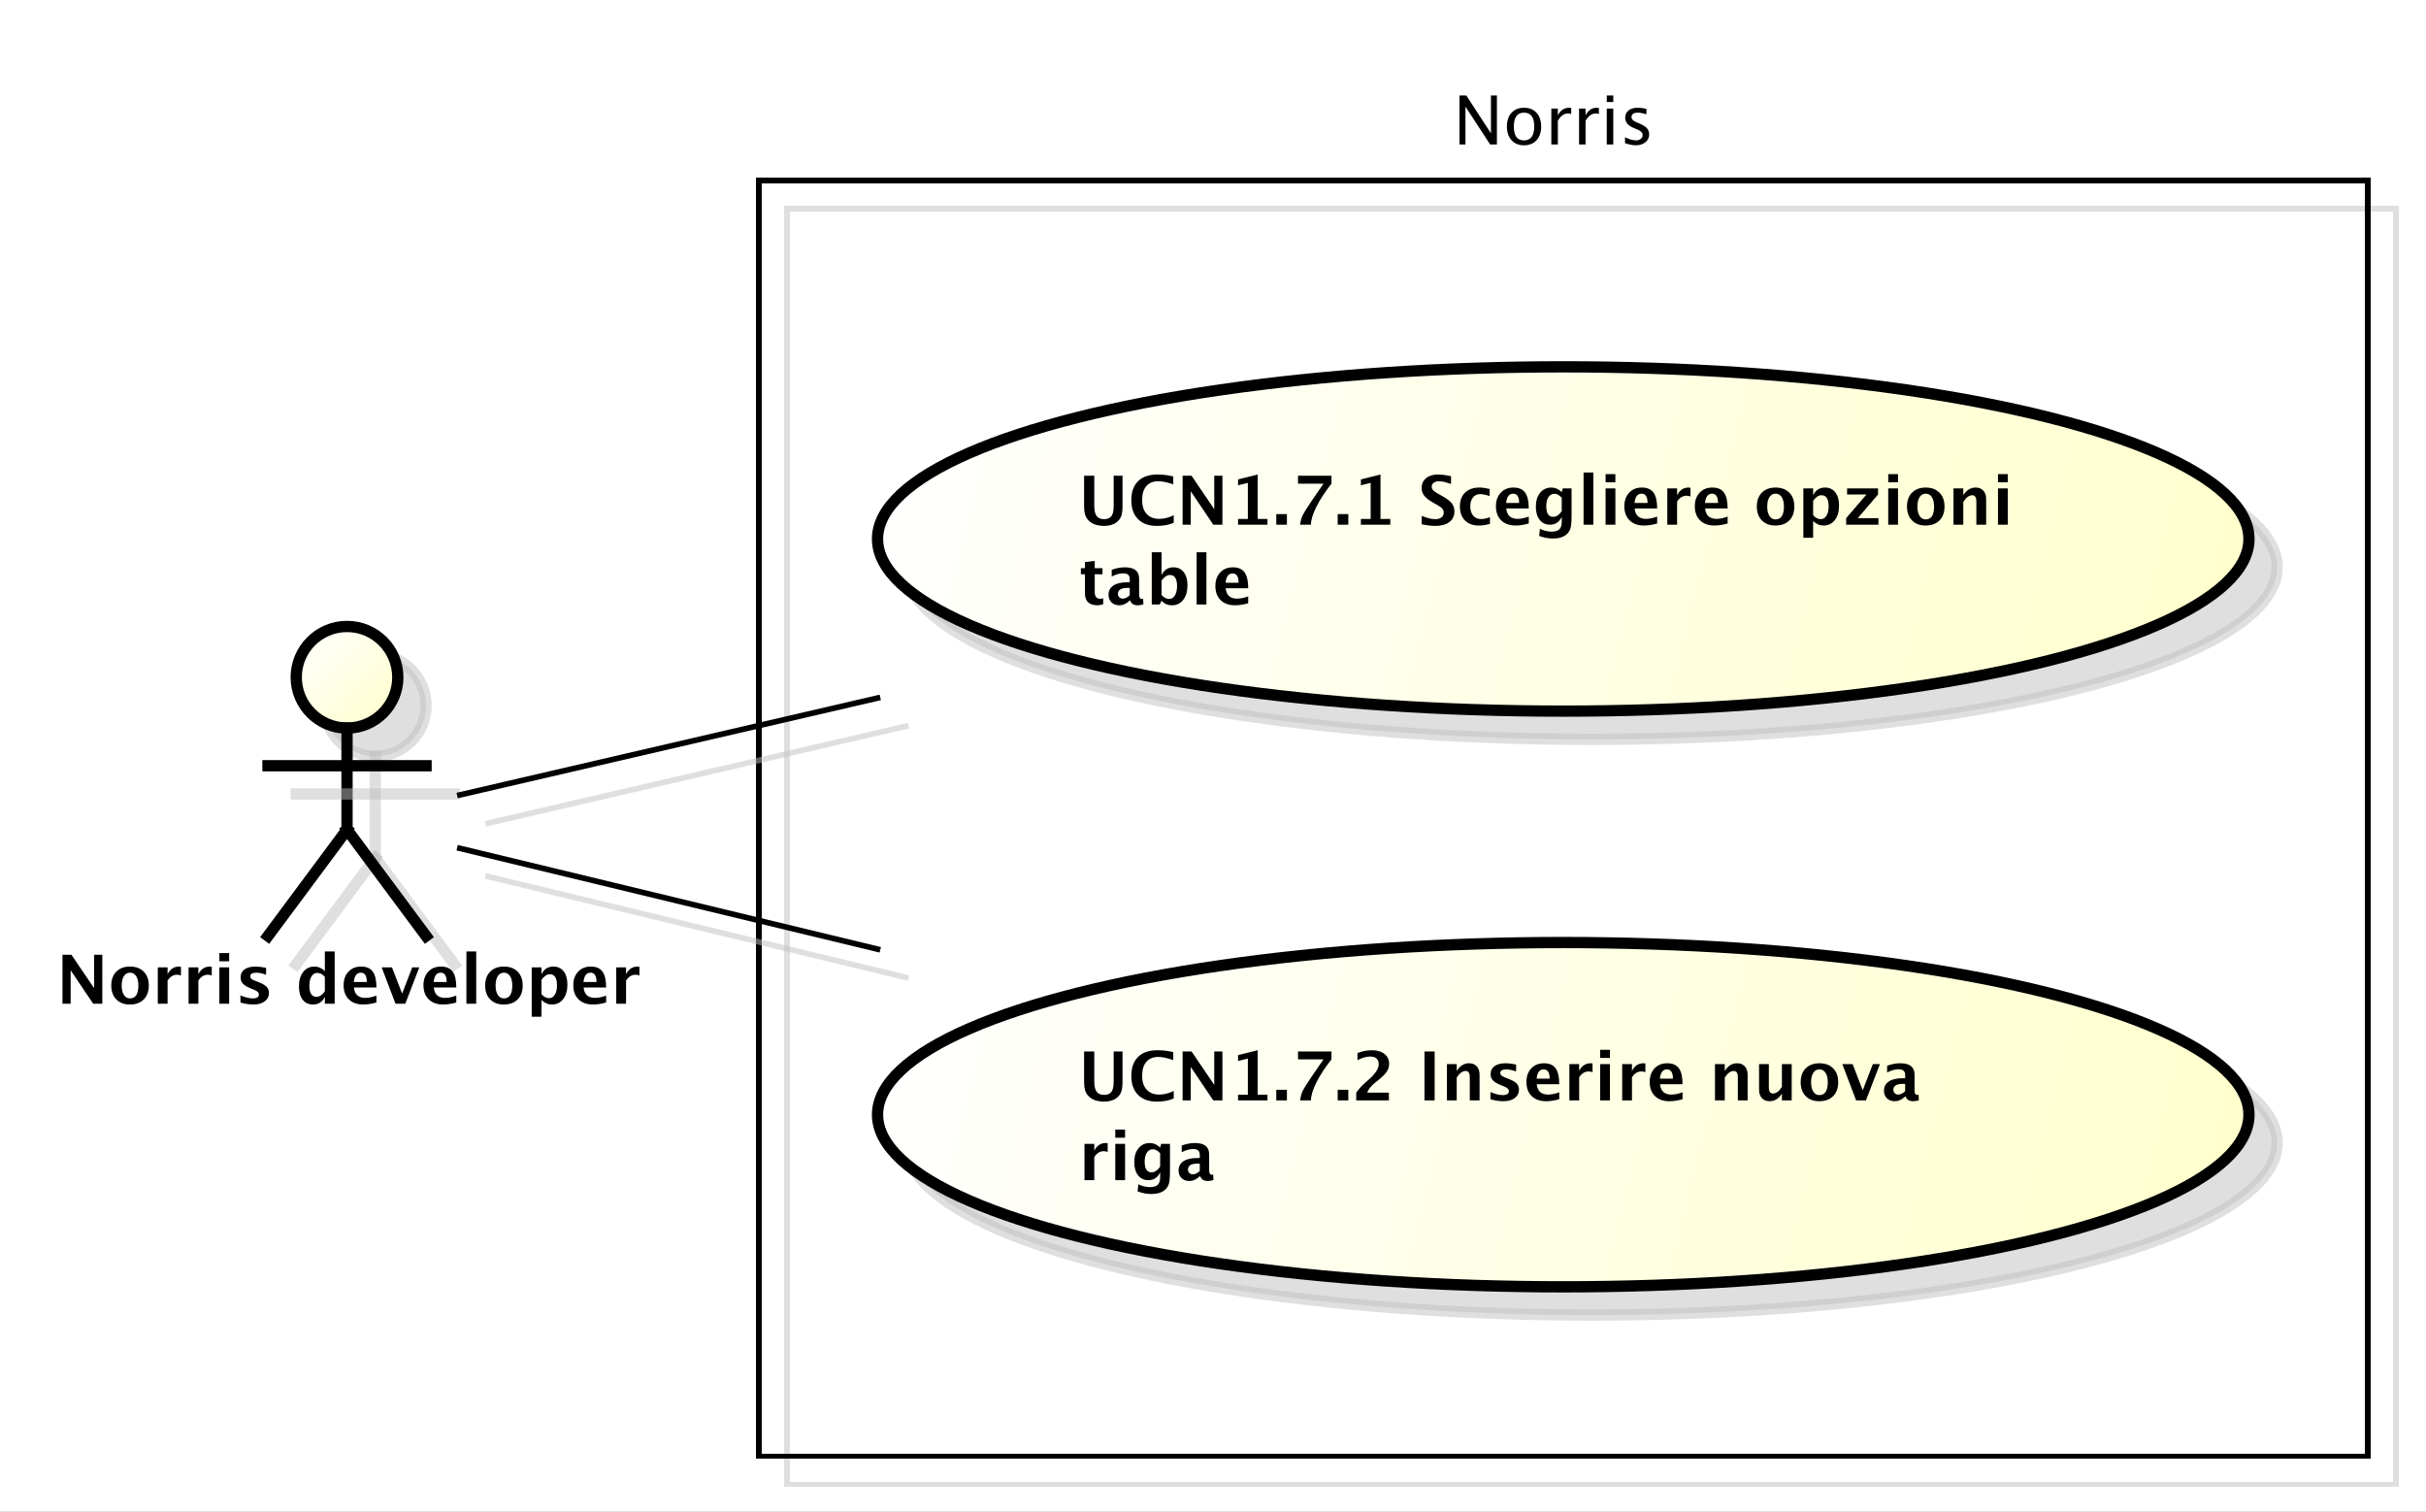 <?xml version="1.0" encoding="UTF-8"?>
<!DOCTYPE svg PUBLIC '-//W3C//DTD SVG 1.0//EN'
          'http://www.w3.org/TR/2001/REC-SVG-20010904/DTD/svg10.dtd'>
<svg xmlns:xlink="http://www.w3.org/1999/xlink" style="fill-opacity:1; color-rendering:auto; color-interpolation:auto; stroke:black; text-rendering:auto; stroke-linecap:square; stroke-miterlimit:10; stroke-opacity:1; shape-rendering:auto; fill:black; stroke-dasharray:none; font-weight:normal; stroke-width:1; font-family:&apos;Dialog&apos;; font-style:normal; stroke-linejoin:miter; font-size:12; stroke-dashoffset:0; image-rendering:auto;" width="573" height="357" xmlns="http://www.w3.org/2000/svg"
><rect width="100%" height="100%" fill="#808080" stroke="none"/><!--Generated by the Batik Graphics2D SVG Generator--><defs id="genericDefs"
  /><g
  ><defs id="defs1"
    ><linearGradient x1="102" gradientUnits="userSpaceOnUse" x2="120" y1="137" y2="155" id="linearGradient1" spreadMethod="pad"
      ><stop style="stop-opacity:1; stop-color:white;" offset="0%"
        /><stop style="stop-opacity:1; stop-color:rgb(255,255,204);" offset="100%"
      /></linearGradient
      ><linearGradient x1="205" gradientUnits="userSpaceOnUse" x2="448" y1="91" y2="152" id="linearGradient2" spreadMethod="pad"
      ><stop style="stop-opacity:1; stop-color:white;" offset="0%"
        /><stop style="stop-opacity:1; stop-color:rgb(255,255,204);" offset="100%"
      /></linearGradient
      ><linearGradient x1="205" gradientUnits="userSpaceOnUse" x2="448" y1="193" y2="254" id="linearGradient3" spreadMethod="pad"
      ><stop style="stop-opacity:1; stop-color:white;" offset="0%"
        /><stop style="stop-opacity:1; stop-color:rgb(255,255,204);" offset="100%"
      /></linearGradient
      ><clipPath clipPathUnits="userSpaceOnUse" id="clipPath1"
      ><path d="M0 0 L573 0 L573 357 L0 357 L0 0 Z"
      /></clipPath
      ><clipPath clipPathUnits="userSpaceOnUse" id="clipPath2"
      ><path d="M44.5 21 L474.25 21 L474.25 288.75 L44.5 288.75 L44.5 21 Z"
      /></clipPath
      ><clipPath clipPathUnits="userSpaceOnUse" id="clipPath3"
      ><path d="M49.5 26 L479.25 26 L479.25 293.75 L49.5 293.75 L49.5 26 Z"
      /></clipPath
      ><clipPath clipPathUnits="userSpaceOnUse" id="clipPath4"
      ><path d="M-10 -177.836 L419.75 -177.836 L419.75 89.914 L-10 89.914 L-10 -177.836 Z"
      /></clipPath
      ><clipPath clipPathUnits="userSpaceOnUse" id="clipPath5"
      ><path d="M-257.5 -14 L172.25 -14 L172.25 253.75 L-257.5 253.75 L-257.5 -14 Z"
      /></clipPath
      ><clipPath clipPathUnits="userSpaceOnUse" id="clipPath6"
      ><path d="M-191.087 -81.367 L238.663 -81.367 L238.663 186.383 L-191.087 186.383 L-191.087 -81.367 Z"
      /></clipPath
      ><clipPath clipPathUnits="userSpaceOnUse" id="clipPath7"
      ><path d="M-191.087 -183.367 L238.663 -183.367 L238.663 84.383 L-191.087 84.383 L-191.087 -183.367 Z"
      /></clipPath
    ></defs
    ><g style="fill:white; stroke:white;"
    ><rect x="0" y="0" width="573" style="clip-path:url(#clipPath1); stroke:none;" height="357"
    /></g
    ><g transform="scale(1.333,1.333) translate(-44.5,-21)" style="fill-opacity:0.502; fill:rgb(192,192,192); text-rendering:geometricPrecision; shape-rendering:crispEdges; stroke:rgb(192,192,192); stroke-opacity:0.502;"
    ><rect x="184" y="58" width="285" style="fill:none; clip-path:url(#clipPath2);" height="226"
    /></g
    ><g style="shape-rendering:crispEdges; text-rendering:geometricPrecision;" transform="matrix(1.333,0,0,1.333,-66,-34.667)"
    ><rect x="184" y="58" width="285" style="fill:none; clip-path:url(#clipPath3);" height="226"
    /></g
    ><g transform="matrix(1.333,0,0,1.333,-66,-34.667) translate(5,5)" style="fill-opacity:0.502; fill:rgb(192,192,192); text-rendering:optimizeLegibility; stroke:rgb(192,192,192); stroke-width:2; stroke-opacity:0.502;"
    ><circle r="9" style="clip-path:url(#clipPath2); stroke:none;" cx="111" cy="146"
      /><circle r="9" style="fill:none; clip-path:url(#clipPath2);" cx="111" cy="146"
    /></g
    ><g style="fill:url(#linearGradient1); text-rendering:optimizeLegibility; stroke-width:2; stroke:url(#linearGradient1);" transform="matrix(1.333,0,0,1.333,-66,-34.667)"
    ><circle r="9" style="clip-path:url(#clipPath3); stroke:none;" cx="111" cy="146"
      /><circle style="fill:none; clip-path:url(#clipPath3); stroke:black;" r="9" cx="111" cy="146"
    /></g
    ><g transform="matrix(1.333,0,0,1.333,-66,-34.667) translate(5,5)" style="fill-opacity:0.502; fill:rgb(192,192,192); text-rendering:optimizeLegibility; stroke:rgb(192,192,192); stroke-width:2; stroke-opacity:0.502;"
    ><line x1="111" x2="111" y1="155" style="fill:none; clip-path:url(#clipPath2);" y2="173"
    /></g
    ><g style="stroke-width:2; text-rendering:optimizeLegibility;" transform="matrix(1.333,0,0,1.333,-66,-34.667)"
    ><line x1="111" x2="111" y1="155" style="fill:none; clip-path:url(#clipPath3);" y2="173"
    /></g
    ><g transform="matrix(1.333,0,0,1.333,-66,-34.667) translate(5,5)" style="fill-opacity:0.502; fill:rgb(192,192,192); text-rendering:optimizeLegibility; stroke:rgb(192,192,192); stroke-width:2; stroke-opacity:0.502;"
    ><line x1="97" x2="125" y1="161.676" style="fill:none; clip-path:url(#clipPath2);" y2="161.676"
    /></g
    ><g style="stroke-width:2; text-rendering:optimizeLegibility;" transform="matrix(1.333,0,0,1.333,-66,-34.667)"
    ><line x1="97" x2="125" y1="161.676" style="fill:none; clip-path:url(#clipPath3);" y2="161.676"
    /></g
    ><g transform="matrix(1.333,0,0,1.333,-66,-34.667) translate(5,5)" style="fill-opacity:0.502; fill:rgb(192,192,192); text-rendering:optimizeLegibility; stroke:rgb(192,192,192); stroke-width:2; stroke-opacity:0.502;"
    ><line x1="111" x2="97" y1="173" style="fill:none; clip-path:url(#clipPath2);" y2="191.836"
    /></g
    ><g style="stroke-width:2; text-rendering:optimizeLegibility;" transform="matrix(1.333,0,0,1.333,-66,-34.667)"
    ><line x1="111" x2="97" y1="173" style="fill:none; clip-path:url(#clipPath3);" y2="191.836"
    /></g
    ><g transform="matrix(1.333,0,0,1.333,-66,-34.667) translate(5,5)" style="fill-opacity:0.502; fill:rgb(192,192,192); text-rendering:optimizeLegibility; stroke:rgb(192,192,192); stroke-width:2; stroke-opacity:0.502;"
    ><line x1="111" x2="125" y1="173" style="fill:none; clip-path:url(#clipPath2);" y2="191.836"
    /></g
    ><g style="stroke-width:2; text-rendering:optimizeLegibility;" transform="matrix(1.333,0,0,1.333,-66,-34.667)"
    ><line x1="111" x2="125" y1="173" style="fill:none; clip-path:url(#clipPath3);" y2="191.836"
    /></g
    ><g style="text-rendering:optimizeLegibility; stroke-width:2; font-family:sans-serif; font-weight:bold;" transform="matrix(1.333,0,0,1.333,-66,-34.667) translate(59.5,203.836)"
    ><path d="M1.084 0 L1.084 -8.672 L2.672 -8.672 L6.691 -2.748 L6.691 -8.672 L8.139 -8.672 L8.139 0 L6.521 0 L2.531 -5.924 L2.531 0 ZM13.008 0.146 Q11.502 0.146 10.614 -0.765 Q9.727 -1.676 9.727 -3.217 Q9.727 -4.775 10.62 -5.678 Q11.514 -6.58 13.049 -6.58 Q14.59 -6.58 15.483 -5.678 Q16.377 -4.775 16.377 -3.228 Q16.377 -1.647 15.48 -0.75 Q14.584 0.146 13.008 0.146 ZM13.037 -0.938 Q14.531 -0.938 14.531 -3.228 Q14.531 -4.277 14.136 -4.887 Q13.74 -5.496 13.049 -5.496 Q12.363 -5.496 11.968 -4.887 Q11.572 -4.277 11.572 -3.217 Q11.572 -2.168 11.965 -1.553 Q12.357 -0.938 13.037 -0.938 ZM17.971 0 L17.971 -6.434 L19.705 -6.434 L19.705 -5.221 Q20.379 -6.58 21.756 -6.58 Q21.92 -6.58 22.078 -6.545 L22.078 -4.998 Q21.709 -5.133 21.393 -5.133 Q20.355 -5.133 19.705 -4.084 L19.705 0 ZM23.426 0 L23.426 -6.434 L25.16 -6.434 L25.16 -5.221 Q25.834 -6.58 27.211 -6.58 Q27.375 -6.58 27.533 -6.545 L27.533 -4.998 Q27.164 -5.133 26.848 -5.133 Q25.811 -5.133 25.16 -4.084 L25.16 0 ZM28.881 0 L28.881 -6.434 L30.615 -6.434 L30.615 0 ZM28.881 -7.518 L28.881 -8.965 L30.615 -8.965 L30.615 -7.518 ZM32.613 -0.205 L32.613 -1.477 Q33.902 -0.938 34.816 -0.938 Q35.883 -0.938 35.883 -1.664 Q35.883 -2.133 35.004 -2.484 L34.418 -2.719 Q33.463 -3.106 33.053 -3.551 Q32.643 -3.996 32.643 -4.652 Q32.643 -5.566 33.34 -6.073 Q34.037 -6.58 35.291 -6.58 Q36.076 -6.58 37.16 -6.352 L37.16 -5.133 Q36.117 -5.496 35.432 -5.496 Q34.353 -5.496 34.353 -4.828 Q34.353 -4.389 35.15 -4.084 L35.654 -3.891 Q36.785 -3.463 37.227 -3.023 Q37.67 -2.584 37.67 -1.893 Q37.67 -0.984 36.917 -0.419 Q36.164 0.146 34.957 0.146 Q33.797 0.146 32.613 -0.205 ZM47.572 0 L47.572 -1.213 Q46.904 0.146 45.469 0.146 Q44.309 0.146 43.647 -0.703 Q42.984 -1.553 42.984 -3.041 Q42.984 -4.658 43.731 -5.619 Q44.478 -6.58 45.738 -6.58 Q46.746 -6.58 47.572 -5.783 L47.572 -9.252 L49.312 -9.252 L49.312 0 ZM47.572 -4.752 Q46.945 -5.455 46.23 -5.455 Q45.592 -5.455 45.211 -4.84 Q44.83 -4.225 44.83 -3.188 Q44.83 -1.213 46.096 -1.213 Q46.869 -1.213 47.572 -2.203 ZM56.713 -0.217 Q55.477 0.146 54.369 0.146 Q52.758 0.146 51.826 -0.768 Q50.895 -1.682 50.895 -3.264 Q50.895 -4.758 51.747 -5.669 Q52.6 -6.58 54 -6.58 Q55.412 -6.58 56.062 -5.689 Q56.713 -4.799 56.713 -2.871 L52.723 -2.871 Q52.898 -1.031 54.744 -1.031 Q55.617 -1.031 56.713 -1.435 ZM52.699 -3.85 L55.008 -3.85 Q55.008 -5.496 53.947 -5.496 Q52.869 -5.496 52.699 -3.85 ZM60.094 0 L57.639 -6.434 L59.467 -6.434 L61.266 -1.793 L63.053 -6.434 L64.307 -6.434 L61.828 0 ZM70.863 -0.217 Q69.627 0.146 68.519 0.146 Q66.908 0.146 65.977 -0.768 Q65.045 -1.682 65.045 -3.264 Q65.045 -4.758 65.897 -5.669 Q66.75 -6.58 68.15 -6.58 Q69.562 -6.58 70.213 -5.689 Q70.863 -4.799 70.863 -2.871 L66.873 -2.871 Q67.049 -1.031 68.894 -1.031 Q69.768 -1.031 70.863 -1.435 ZM66.85 -3.85 L69.158 -3.85 Q69.158 -5.496 68.098 -5.496 Q67.019 -5.496 66.85 -3.85 ZM72.656 0 L72.656 -9.252 L74.391 -9.252 L74.391 0 ZM79.26 0.146 Q77.754 0.146 76.866 -0.765 Q75.978 -1.676 75.978 -3.217 Q75.978 -4.775 76.872 -5.678 Q77.766 -6.58 79.301 -6.58 Q80.842 -6.58 81.735 -5.678 Q82.629 -4.775 82.629 -3.228 Q82.629 -1.647 81.732 -0.75 Q80.836 0.146 79.26 0.146 ZM79.289 -0.938 Q80.783 -0.938 80.783 -3.228 Q80.783 -4.277 80.388 -4.887 Q79.992 -5.496 79.301 -5.496 Q78.615 -5.496 78.22 -4.887 Q77.824 -4.277 77.824 -3.217 Q77.824 -2.168 78.217 -1.553 Q78.609 -0.938 79.289 -0.938 ZM84.223 2.314 L84.223 -6.434 L85.957 -6.434 L85.957 -5.221 Q86.625 -6.58 88.061 -6.58 Q89.221 -6.58 89.886 -5.731 Q90.551 -4.881 90.551 -3.393 Q90.551 -1.775 89.801 -0.815 Q89.051 0.146 87.791 0.146 Q86.777 0.146 85.957 -0.65 L85.957 2.314 ZM85.957 -1.682 Q86.59 -0.979 87.305 -0.979 Q87.943 -0.979 88.324 -1.597 Q88.705 -2.215 88.705 -3.246 Q88.705 -5.221 87.434 -5.221 Q86.666 -5.221 85.957 -4.231 ZM97.412 -0.217 Q96.176 0.146 95.068 0.146 Q93.457 0.146 92.525 -0.768 Q91.594 -1.682 91.594 -3.264 Q91.594 -4.758 92.446 -5.669 Q93.299 -6.58 94.699 -6.58 Q96.111 -6.58 96.762 -5.689 Q97.412 -4.799 97.412 -2.871 L93.422 -2.871 Q93.598 -1.031 95.443 -1.031 Q96.316 -1.031 97.412 -1.435 ZM93.398 -3.85 L95.707 -3.85 Q95.707 -5.496 94.647 -5.496 Q93.568 -5.496 93.398 -3.85 ZM99.205 0 L99.205 -6.434 L100.939 -6.434 L100.939 -5.221 Q101.613 -6.58 102.99 -6.58 Q103.154 -6.58 103.312 -6.545 L103.312 -4.998 Q102.943 -5.133 102.627 -5.133 Q101.59 -5.133 100.939 -4.084 L100.939 0 Z" style="clip-path:url(#clipPath4); stroke:none;"
    /></g
    ><g style="text-rendering:optimizeLegibility; stroke-width:2; font-family:sans-serif;" transform="matrix(1.333,0,0,1.333,-66,-34.667) translate(307,40)"
    ><path d="M1.119 11.602 L1.119 2.93 L2.326 2.93 L6.691 9.627 L6.691 2.93 L7.746 2.93 L7.746 11.602 L6.545 11.602 L2.174 4.904 L2.174 11.602 ZM12.51 11.748 Q11.145 11.748 10.33 10.843 Q9.516 9.938 9.516 8.42 Q9.516 6.885 10.333 5.991 Q11.15 5.098 12.551 5.098 Q13.951 5.098 14.769 5.991 Q15.586 6.885 15.586 8.408 Q15.586 9.967 14.766 10.857 Q13.945 11.748 12.51 11.748 ZM12.527 10.881 Q14.361 10.881 14.361 8.408 Q14.361 5.965 12.551 5.965 Q10.746 5.965 10.746 8.42 Q10.746 10.881 12.527 10.881 ZM17.391 11.602 L17.391 5.238 L18.545 5.238 L18.545 6.434 Q19.23 5.098 20.537 5.098 Q20.713 5.098 20.906 5.127 L20.906 6.205 Q20.607 6.106 20.379 6.106 Q19.283 6.106 18.545 7.406 L18.545 11.602 ZM22.301 11.602 L22.301 5.238 L23.455 5.238 L23.455 6.434 Q24.141 5.098 25.447 5.098 Q25.623 5.098 25.816 5.127 L25.816 6.205 Q25.518 6.106 25.289 6.106 Q24.193 6.106 23.455 7.406 L23.455 11.602 ZM27.211 11.602 L27.211 5.238 L28.365 5.238 L28.365 11.602 ZM27.211 4.084 L27.211 2.93 L28.365 2.93 L28.365 4.084 ZM32.367 11.748 Q31.576 11.748 30.445 11.379 L30.445 10.318 Q31.576 10.881 32.414 10.881 Q32.912 10.881 33.24 10.611 Q33.568 10.342 33.568 9.938 Q33.568 9.346 32.648 8.959 L31.975 8.672 Q30.48 8.051 30.48 6.885 Q30.48 6.053 31.069 5.575 Q31.658 5.098 32.684 5.098 Q33.217 5.098 34.002 5.244 L34.242 5.291 L34.242 6.252 Q33.275 5.965 32.707 5.965 Q31.594 5.965 31.594 6.773 Q31.594 7.295 32.438 7.652 L32.994 7.887 Q33.938 8.285 34.33 8.727 Q34.723 9.17 34.723 9.832 Q34.723 10.67 34.06 11.209 Q33.398 11.748 32.367 11.748 Z" style="clip-path:url(#clipPath5); stroke:none;"
    /></g
    ><g transform="matrix(1.333,0,0,1.333,-66,-34.667) translate(5,5)" style="fill-opacity:0.502; fill:rgb(192,192,192); text-rendering:optimizeLegibility; font-family:sans-serif; stroke:rgb(192,192,192); stroke-width:2; stroke-opacity:0.502;"
    ><ellipse style="clip-path:url(#clipPath2); stroke:none;" rx="121.5" cx="326.5" ry="30.5" cy="121.5"
      /><ellipse style="fill:none; clip-path:url(#clipPath2);" rx="121.5" cx="326.5" ry="30.5" cy="121.5"
    /></g
    ><g transform="matrix(1.333,0,0,1.333,-66,-34.667)" style="fill:url(#linearGradient2); text-rendering:optimizeLegibility; stroke-width:2; font-family:sans-serif; stroke:url(#linearGradient2);"
    ><ellipse style="clip-path:url(#clipPath3); stroke:none;" rx="121.5" cx="326.5" ry="30.5" cy="121.5"
      /><ellipse style="clip-path:url(#clipPath3); fill:none; stroke:black;" rx="121.5" cx="326.5" ry="30.5" cy="121.5"
      /><path d="M1.014 2.93 L2.818 2.93 L2.818 8.244 Q2.818 9.504 3.234 10.063 Q3.65 10.623 4.576 10.623 Q5.461 10.623 5.856 10.09 Q6.252 9.557 6.252 8.373 L6.252 2.93 L7.822 2.93 L7.822 8.256 Q7.822 9.457 7.594 10.087 Q7.365 10.717 6.762 11.18 Q5.936 11.818 4.541 11.818 Q3.047 11.818 2.139 11.139 Q1.512 10.67 1.263 10.028 Q1.014 9.387 1.014 8.238 ZM16.898 11.256 Q15.639 11.818 13.893 11.818 Q11.76 11.818 10.57 10.617 Q9.381 9.416 9.381 7.266 Q9.381 5.074 10.579 3.894 Q11.777 2.713 13.998 2.713 Q15.416 2.713 16.816 3.047 L16.816 4.459 Q15.229 3.902 14.156 3.902 Q12.785 3.902 12.041 4.772 Q11.297 5.643 11.297 7.242 Q11.297 8.812 12.097 9.691 Q12.896 10.57 14.32 10.57 Q15.598 10.57 16.898 9.926 ZM18.469 11.602 L18.469 2.93 L20.057 2.93 L24.076 8.854 L24.076 2.93 L25.523 2.93 L25.523 11.602 L23.906 11.602 L19.916 5.678 L19.916 11.602 ZM28.295 11.602 L28.295 10.588 L30.029 10.588 L30.029 4.189 L28.295 4.623 L28.295 3.58 L31.77 2.713 L31.77 10.588 L33.504 10.588 L33.504 11.602 ZM35.068 11.602 L35.068 9.721 L36.949 9.721 L36.949 11.602 ZM39.287 11.602 Q39.41 10.623 39.77 9.885 Q40.131 9.146 41.391 7.307 L43.43 4.336 L38.918 4.336 L38.918 2.93 L44.848 2.93 L44.848 4.336 Q43.143 6.486 42.176 8.417 Q41.209 10.348 41.209 11.602 ZM45.949 11.602 L45.949 9.721 L47.83 9.721 L47.83 11.602 ZM50.057 11.602 L50.057 10.588 L51.791 10.588 L51.791 4.189 L50.057 4.623 L50.057 3.58 L53.531 2.713 L53.531 10.588 L55.266 10.588 L55.266 11.602 ZM60.838 11.525 L60.838 10.037 Q62.238 10.623 63.234 10.623 Q63.932 10.623 64.333 10.312 Q64.734 10.002 64.734 9.469 Q64.734 9.047 64.482 8.757 Q64.231 8.467 63.527 8.068 L62.947 7.746 Q61.781 7.09 61.301 6.489 Q60.82 5.889 60.82 5.086 Q60.82 4.014 61.608 3.363 Q62.397 2.713 63.691 2.713 Q64.728 2.713 66.029 3.012 L66.029 4.4 Q64.699 3.902 63.926 3.902 Q63.328 3.902 62.968 4.169 Q62.607 4.436 62.607 4.869 Q62.607 5.227 62.859 5.496 Q63.111 5.766 63.809 6.158 L64.43 6.504 Q65.684 7.207 66.158 7.799 Q66.633 8.391 66.633 9.24 Q66.633 10.447 65.736 11.133 Q64.84 11.818 63.264 11.818 Q62.221 11.818 60.838 11.525 ZM72.926 11.461 Q71.848 11.748 70.928 11.748 Q69.387 11.748 68.493 10.843 Q67.6 9.938 67.6 8.379 Q67.6 6.803 68.519 5.912 Q69.439 5.021 71.062 5.021 Q71.848 5.021 72.873 5.273 L72.873 6.527 Q71.807 6.182 71.168 6.182 Q70.389 6.182 69.914 6.779 Q69.439 7.377 69.439 8.367 Q69.439 9.381 69.952 9.99 Q70.465 10.6 71.32 10.6 Q72.1 10.6 72.926 10.26 ZM79.805 11.385 Q78.568 11.748 77.461 11.748 Q75.85 11.748 74.918 10.834 Q73.986 9.92 73.986 8.338 Q73.986 6.844 74.839 5.933 Q75.691 5.021 77.092 5.021 Q78.504 5.021 79.154 5.912 Q79.805 6.803 79.805 8.73 L75.814 8.73 Q75.99 10.57 77.836 10.57 Q78.709 10.57 79.805 10.166 ZM75.791 7.752 L78.1 7.752 Q78.1 6.106 77.039 6.106 Q75.961 6.106 75.791 7.752 ZM81.644 13.6 L81.785 12.34 Q82.857 12.832 83.83 12.832 Q84.791 12.832 85.219 12.422 Q85.647 12.012 85.647 11.092 L85.647 10.213 Q85.014 11.602 83.555 11.602 Q82.406 11.602 81.732 10.743 Q81.059 9.885 81.059 8.42 Q81.059 6.879 81.814 5.95 Q82.57 5.021 83.824 5.021 Q84.809 5.021 85.647 5.818 L85.828 5.168 L87.387 5.168 L87.387 10.078 Q87.387 11.549 87.208 12.199 Q87.029 12.85 86.514 13.307 Q85.647 14.057 84.07 14.057 Q82.951 14.057 81.644 13.6 ZM85.647 9.205 L85.647 6.832 Q85.019 6.123 84.334 6.123 Q83.678 6.123 83.291 6.721 Q82.904 7.318 82.904 8.326 Q82.904 10.213 84.117 10.213 Q84.955 10.213 85.647 9.205 ZM89.514 11.602 L89.514 2.35 L91.248 2.35 L91.248 11.602 ZM93.416 11.602 L93.416 5.168 L95.15 5.168 L95.15 11.602 ZM93.416 4.084 L93.416 2.637 L95.15 2.637 L95.15 4.084 ZM102.557 11.385 Q101.32 11.748 100.213 11.748 Q98.602 11.748 97.67 10.834 Q96.738 9.92 96.738 8.338 Q96.738 6.844 97.591 5.933 Q98.443 5.021 99.844 5.021 Q101.256 5.021 101.906 5.912 Q102.557 6.803 102.557 8.73 L98.566 8.73 Q98.742 10.57 100.588 10.57 Q101.461 10.57 102.557 10.166 ZM98.543 7.752 L100.852 7.752 Q100.852 6.106 99.791 6.106 Q98.713 6.106 98.543 7.752 ZM104.35 11.602 L104.35 5.168 L106.084 5.168 L106.084 6.381 Q106.758 5.021 108.135 5.021 Q108.299 5.021 108.457 5.057 L108.457 6.604 Q108.088 6.469 107.772 6.469 Q106.734 6.469 106.084 7.518 L106.084 11.602 ZM115.043 11.385 Q113.807 11.748 112.699 11.748 Q111.088 11.748 110.156 10.834 Q109.225 9.92 109.225 8.338 Q109.225 6.844 110.077 5.933 Q110.93 5.021 112.33 5.021 Q113.742 5.021 114.393 5.912 Q115.043 6.803 115.043 8.73 L111.053 8.73 Q111.228 10.57 113.074 10.57 Q113.947 10.57 115.043 10.166 ZM111.029 7.752 L113.338 7.752 Q113.338 6.106 112.277 6.106 Q111.199 6.106 111.029 7.752 ZM123.492 11.748 Q121.986 11.748 121.099 10.837 Q120.211 9.926 120.211 8.385 Q120.211 6.826 121.105 5.924 Q121.998 5.021 123.533 5.021 Q125.074 5.021 125.968 5.924 Q126.861 6.826 126.861 8.373 Q126.861 9.955 125.965 10.852 Q125.068 11.748 123.492 11.748 ZM123.522 10.664 Q125.016 10.664 125.016 8.373 Q125.016 7.324 124.62 6.715 Q124.225 6.106 123.533 6.106 Q122.848 6.106 122.452 6.715 Q122.057 7.324 122.057 8.385 Q122.057 9.434 122.449 10.049 Q122.842 10.664 123.522 10.664 ZM128.455 13.916 L128.455 5.168 L130.19 5.168 L130.19 6.381 Q130.857 5.021 132.293 5.021 Q133.453 5.021 134.118 5.871 Q134.783 6.721 134.783 8.209 Q134.783 9.826 134.033 10.787 Q133.283 11.748 132.023 11.748 Q131.01 11.748 130.19 10.951 L130.19 13.916 ZM130.19 9.92 Q130.822 10.623 131.537 10.623 Q132.176 10.623 132.557 10.005 Q132.938 9.387 132.938 8.355 Q132.938 6.381 131.666 6.381 Q130.898 6.381 130.19 7.371 ZM136.043 11.602 L136.043 10.447 L139.641 6.252 L136.207 6.252 L136.207 5.168 L141.691 5.168 L141.691 6.252 L138.094 10.447 L141.762 10.447 L141.762 11.602 ZM143.496 11.602 L143.496 5.168 L145.231 5.168 L145.231 11.602 ZM143.496 4.084 L143.496 2.637 L145.231 2.637 L145.231 4.084 ZM150.1 11.748 Q148.594 11.748 147.706 10.837 Q146.818 9.926 146.818 8.385 Q146.818 6.826 147.712 5.924 Q148.606 5.021 150.141 5.021 Q151.682 5.021 152.575 5.924 Q153.469 6.826 153.469 8.373 Q153.469 9.955 152.572 10.852 Q151.676 11.748 150.1 11.748 ZM150.129 10.664 Q151.623 10.664 151.623 8.373 Q151.623 7.324 151.227 6.715 Q150.832 6.106 150.141 6.106 Q149.455 6.106 149.06 6.715 Q148.664 7.324 148.664 8.385 Q148.664 9.434 149.057 10.049 Q149.449 10.664 150.129 10.664 ZM155.062 11.602 L155.062 5.168 L156.797 5.168 L156.797 6.381 Q157.647 5.021 158.988 5.021 Q159.85 5.021 160.348 5.566 Q160.846 6.111 160.846 7.055 L160.846 11.602 L159.111 11.602 L159.111 7.482 Q159.111 6.387 158.385 6.387 Q157.559 6.387 156.797 7.553 L156.797 11.602 ZM162.943 11.602 L162.943 5.168 L164.678 5.168 L164.678 11.602 ZM162.943 4.084 L162.943 2.637 L164.678 2.637 L164.678 4.084 Z" style="fill:black; clip-path:url(#clipPath6); stroke:none;" transform="translate(240.587,107.367)"
    /></g
    ><g style="text-rendering:optimizeLegibility; stroke-width:2; font-family:sans-serif; font-weight:bold;" transform="matrix(1.333,0,0,1.333,-66,-34.667) translate(240.587,107.367)"
    ><path d="M4.4 25.699 Q3.779 25.881 3.422 25.881 Q1.166 25.881 1.166 23.771 L1.166 20.385 L0.445 20.385 L0.445 19.301 L1.166 19.301 L1.166 18.217 L2.9 18.018 L2.9 19.301 L4.277 19.301 L4.277 20.385 L2.9 20.385 L2.9 23.543 Q2.9 24.727 3.867 24.727 Q4.09 24.727 4.4 24.645 ZM9.1 25.043 Q8.232 25.881 7.242 25.881 Q6.398 25.881 5.871 25.365 Q5.344 24.85 5.344 24.029 Q5.344 22.963 6.196 22.386 Q7.049 21.809 8.637 21.809 L9.1 21.809 L9.1 21.223 Q9.1 20.221 7.957 20.221 Q6.943 20.221 5.906 20.795 L5.906 19.6 Q7.084 19.154 8.238 19.154 Q10.764 19.154 10.764 21.164 L10.764 24.012 Q10.764 24.768 11.25 24.768 Q11.338 24.768 11.479 24.744 L11.52 25.717 Q10.969 25.881 10.547 25.881 Q9.48 25.881 9.176 25.043 ZM9.1 24.111 L9.1 22.805 L8.69 22.805 Q7.008 22.805 7.008 23.859 Q7.008 24.217 7.251 24.46 Q7.494 24.703 7.852 24.703 Q8.461 24.703 9.1 24.111 ZM13.002 25.734 L13.002 16.482 L14.736 16.482 L14.736 20.514 Q15.404 19.154 16.84 19.154 Q18 19.154 18.665 20.004 Q19.33 20.854 19.33 22.342 Q19.33 23.953 18.58 24.917 Q17.83 25.881 16.576 25.881 Q15.498 25.881 14.736 25.084 L14.414 25.734 ZM14.736 24.053 Q15.369 24.756 16.084 24.756 Q16.723 24.756 17.104 24.138 Q17.484 23.52 17.484 22.488 Q17.484 20.514 16.213 20.514 Q15.445 20.514 14.736 21.504 ZM20.953 25.734 L20.953 16.482 L22.688 16.482 L22.688 25.734 ZM30.094 25.518 Q28.857 25.881 27.75 25.881 Q26.139 25.881 25.207 24.967 Q24.275 24.053 24.275 22.471 Q24.275 20.977 25.128 20.065 Q25.98 19.154 27.381 19.154 Q28.793 19.154 29.443 20.045 Q30.094 20.936 30.094 22.863 L26.104 22.863 Q26.279 24.703 28.125 24.703 Q28.998 24.703 30.094 24.299 ZM26.08 21.885 L28.389 21.885 Q28.389 20.238 27.328 20.238 Q26.25 20.238 26.08 21.885 Z" style="clip-path:url(#clipPath6); stroke:none;"
    /></g
    ><g transform="matrix(1.333,0,0,1.333,-66,-34.667) translate(5,5)" style="fill-opacity:0.502; fill:rgb(192,192,192); text-rendering:optimizeLegibility; font-family:sans-serif; stroke:rgb(192,192,192); font-weight:bold; stroke-width:2; stroke-opacity:0.502;"
    ><ellipse style="clip-path:url(#clipPath2); stroke:none;" rx="121.5" cx="326.5" ry="30.5" cy="223.5"
      /><ellipse style="fill:none; clip-path:url(#clipPath2);" rx="121.5" cx="326.5" ry="30.5" cy="223.5"
    /></g
    ><g transform="matrix(1.333,0,0,1.333,-66,-34.667)" style="fill:url(#linearGradient3); text-rendering:optimizeLegibility; font-family:sans-serif; stroke:url(#linearGradient3); font-weight:bold; stroke-width:2;"
    ><ellipse style="clip-path:url(#clipPath3); stroke:none;" rx="121.5" cx="326.5" ry="30.5" cy="223.5"
      /><ellipse style="clip-path:url(#clipPath3); fill:none; stroke:black;" rx="121.5" cx="326.5" ry="30.5" cy="223.5"
      /><path d="M1.014 2.93 L2.818 2.93 L2.818 8.244 Q2.818 9.504 3.234 10.063 Q3.65 10.623 4.576 10.623 Q5.461 10.623 5.856 10.09 Q6.252 9.557 6.252 8.373 L6.252 2.93 L7.822 2.93 L7.822 8.256 Q7.822 9.457 7.594 10.087 Q7.365 10.717 6.762 11.18 Q5.936 11.818 4.541 11.818 Q3.047 11.818 2.139 11.139 Q1.512 10.67 1.263 10.028 Q1.014 9.387 1.014 8.238 ZM16.898 11.256 Q15.639 11.818 13.893 11.818 Q11.76 11.818 10.57 10.617 Q9.381 9.416 9.381 7.266 Q9.381 5.074 10.579 3.894 Q11.777 2.713 13.998 2.713 Q15.416 2.713 16.816 3.047 L16.816 4.459 Q15.229 3.902 14.156 3.902 Q12.785 3.902 12.041 4.772 Q11.297 5.643 11.297 7.242 Q11.297 8.812 12.097 9.691 Q12.896 10.57 14.32 10.57 Q15.598 10.57 16.898 9.926 ZM18.469 11.602 L18.469 2.93 L20.057 2.93 L24.076 8.854 L24.076 2.93 L25.523 2.93 L25.523 11.602 L23.906 11.602 L19.916 5.678 L19.916 11.602 ZM28.295 11.602 L28.295 10.588 L30.029 10.588 L30.029 4.189 L28.295 4.623 L28.295 3.58 L31.77 2.713 L31.77 10.588 L33.504 10.588 L33.504 11.602 ZM35.068 11.602 L35.068 9.721 L36.949 9.721 L36.949 11.602 ZM39.287 11.602 Q39.41 10.623 39.77 9.885 Q40.131 9.146 41.391 7.307 L43.43 4.336 L38.918 4.336 L38.918 2.93 L44.848 2.93 L44.848 4.336 Q43.143 6.486 42.176 8.417 Q41.209 10.348 41.209 11.602 ZM45.949 11.602 L45.949 9.721 L47.83 9.721 L47.83 11.602 ZM49.23 11.602 L49.23 10.23 L49.324 10.102 Q50.022 9.17 50.754 8.531 L51.463 7.904 Q53.215 6.357 53.215 5.191 Q53.215 3.832 51.668 3.832 Q50.713 3.832 49.453 4.477 L49.453 3.205 Q50.777 2.713 52.014 2.713 Q53.397 2.713 54.228 3.366 Q55.06 4.019 55.06 5.115 Q55.06 5.871 54.656 6.492 Q54.252 7.113 53.232 7.934 L52.647 8.402 Q51.422 9.387 51.193 10.23 L55.025 10.23 L55.025 11.602 ZM61.324 11.602 L61.324 2.93 L63.129 2.93 L63.129 11.602 ZM65.303 11.602 L65.303 5.168 L67.037 5.168 L67.037 6.381 Q67.887 5.021 69.228 5.021 Q70.09 5.021 70.588 5.566 Q71.086 6.111 71.086 7.055 L71.086 11.602 L69.352 11.602 L69.352 7.482 Q69.352 6.387 68.625 6.387 Q67.799 6.387 67.037 7.553 L67.037 11.602 ZM73.014 11.396 L73.014 10.125 Q74.303 10.664 75.217 10.664 Q76.283 10.664 76.283 9.938 Q76.283 9.469 75.404 9.117 L74.818 8.883 Q73.863 8.496 73.453 8.051 Q73.043 7.606 73.043 6.949 Q73.043 6.035 73.74 5.528 Q74.438 5.021 75.691 5.021 Q76.477 5.021 77.561 5.25 L77.561 6.469 Q76.518 6.106 75.832 6.106 Q74.754 6.106 74.754 6.773 Q74.754 7.213 75.551 7.518 L76.055 7.711 Q77.186 8.139 77.628 8.578 Q78.07 9.018 78.07 9.709 Q78.07 10.617 77.317 11.183 Q76.564 11.748 75.357 11.748 Q74.197 11.748 73.014 11.396 ZM85.207 11.385 Q83.971 11.748 82.863 11.748 Q81.252 11.748 80.32 10.834 Q79.389 9.92 79.389 8.338 Q79.389 6.844 80.241 5.933 Q81.094 5.021 82.494 5.021 Q83.906 5.021 84.557 5.912 Q85.207 6.803 85.207 8.73 L81.217 8.73 Q81.393 10.57 83.238 10.57 Q84.111 10.57 85.207 10.166 ZM81.193 7.752 L83.502 7.752 Q83.502 6.106 82.441 6.106 Q81.363 6.106 81.193 7.752 ZM87 11.602 L87 5.168 L88.734 5.168 L88.734 6.381 Q89.408 5.021 90.785 5.021 Q90.949 5.021 91.107 5.057 L91.107 6.604 Q90.738 6.469 90.422 6.469 Q89.385 6.469 88.734 7.518 L88.734 11.602 ZM92.455 11.602 L92.455 5.168 L94.189 5.168 L94.189 11.602 ZM92.455 4.084 L92.455 2.637 L94.189 2.637 L94.189 4.084 ZM96.357 11.602 L96.357 5.168 L98.092 5.168 L98.092 6.381 Q98.766 5.021 100.143 5.021 Q100.307 5.021 100.465 5.057 L100.465 6.604 Q100.096 6.469 99.779 6.469 Q98.742 6.469 98.092 7.518 L98.092 11.602 ZM107.051 11.385 Q105.814 11.748 104.707 11.748 Q103.096 11.748 102.164 10.834 Q101.232 9.92 101.232 8.338 Q101.232 6.844 102.085 5.933 Q102.938 5.021 104.338 5.021 Q105.75 5.021 106.4 5.912 Q107.051 6.803 107.051 8.73 L103.061 8.73 Q103.236 10.57 105.082 10.57 Q105.955 10.57 107.051 10.166 ZM103.037 7.752 L105.346 7.752 Q105.346 6.106 104.285 6.106 Q103.207 6.106 103.037 7.752 ZM112.799 11.602 L112.799 5.168 L114.533 5.168 L114.533 6.381 Q115.383 5.021 116.725 5.021 Q117.586 5.021 118.084 5.566 Q118.582 6.111 118.582 7.055 L118.582 11.602 L116.848 11.602 L116.848 7.482 Q116.848 6.387 116.121 6.387 Q115.295 6.387 114.533 7.553 L114.533 11.602 ZM124.658 11.602 L124.658 10.389 Q123.814 11.748 122.467 11.748 Q121.606 11.748 121.107 11.203 Q120.609 10.658 120.609 9.715 L120.609 5.168 L122.344 5.168 L122.344 9.287 Q122.344 10.383 123.076 10.383 Q123.897 10.383 124.658 9.217 L124.658 5.168 L126.393 5.168 L126.393 11.602 ZM131.262 11.748 Q129.756 11.748 128.868 10.837 Q127.981 9.926 127.981 8.385 Q127.981 6.826 128.874 5.924 Q129.768 5.021 131.303 5.021 Q132.844 5.021 133.737 5.924 Q134.631 6.826 134.631 8.373 Q134.631 9.955 133.734 10.852 Q132.838 11.748 131.262 11.748 ZM131.291 10.664 Q132.785 10.664 132.785 8.373 Q132.785 7.324 132.39 6.715 Q131.994 6.106 131.303 6.106 Q130.617 6.106 130.222 6.715 Q129.826 7.324 129.826 8.385 Q129.826 9.434 130.219 10.049 Q130.611 10.664 131.291 10.664 ZM137.812 11.602 L135.357 5.168 L137.185 5.168 L138.984 9.809 L140.772 5.168 L142.025 5.168 L139.547 11.602 ZM146.496 10.91 Q145.629 11.748 144.639 11.748 Q143.795 11.748 143.268 11.232 Q142.74 10.717 142.74 9.896 Q142.74 8.83 143.593 8.253 Q144.445 7.676 146.033 7.676 L146.496 7.676 L146.496 7.09 Q146.496 6.088 145.353 6.088 Q144.34 6.088 143.303 6.662 L143.303 5.467 Q144.481 5.021 145.635 5.021 Q148.16 5.021 148.16 7.031 L148.16 9.879 Q148.16 10.635 148.647 10.635 Q148.734 10.635 148.875 10.611 L148.916 11.584 Q148.365 11.748 147.943 11.748 Q146.877 11.748 146.572 10.91 ZM146.496 9.979 L146.496 8.672 L146.086 8.672 Q144.404 8.672 144.404 9.727 Q144.404 10.084 144.648 10.327 Q144.891 10.57 145.248 10.57 Q145.857 10.57 146.496 9.979 Z" style="fill:black; clip-path:url(#clipPath7); stroke:none;" transform="translate(240.587,209.367)"
    /></g
    ><g style="text-rendering:optimizeLegibility; stroke-width:2; font-family:sans-serif; font-weight:bold;" transform="matrix(1.333,0,0,1.333,-66,-34.667) translate(240.587,209.367)"
    ><path d="M1.084 25.734 L1.084 19.301 L2.818 19.301 L2.818 20.514 Q3.492 19.154 4.869 19.154 Q5.033 19.154 5.191 19.189 L5.191 20.736 Q4.822 20.602 4.506 20.602 Q3.469 20.602 2.818 21.65 L2.818 25.734 ZM6.539 25.734 L6.539 19.301 L8.273 19.301 L8.273 25.734 ZM6.539 18.217 L6.539 16.77 L8.273 16.77 L8.273 18.217 ZM10.488 27.732 L10.629 26.473 Q11.701 26.965 12.674 26.965 Q13.635 26.965 14.062 26.555 Q14.49 26.145 14.49 25.225 L14.49 24.346 Q13.857 25.734 12.398 25.734 Q11.25 25.734 10.576 24.876 Q9.902 24.018 9.902 22.553 Q9.902 21.012 10.658 20.083 Q11.414 19.154 12.668 19.154 Q13.652 19.154 14.49 19.951 L14.672 19.301 L16.23 19.301 L16.23 24.211 Q16.23 25.682 16.052 26.332 Q15.873 26.982 15.357 27.439 Q14.49 28.189 12.914 28.189 Q11.795 28.189 10.488 27.732 ZM14.49 23.338 L14.49 20.965 Q13.863 20.256 13.178 20.256 Q12.521 20.256 12.135 20.854 Q11.748 21.451 11.748 22.459 Q11.748 24.346 12.961 24.346 Q13.799 24.346 14.49 23.338 ZM21.51 25.043 Q20.643 25.881 19.652 25.881 Q18.809 25.881 18.281 25.365 Q17.754 24.85 17.754 24.029 Q17.754 22.963 18.606 22.386 Q19.459 21.809 21.047 21.809 L21.51 21.809 L21.51 21.223 Q21.51 20.221 20.367 20.221 Q19.354 20.221 18.316 20.795 L18.316 19.6 Q19.494 19.154 20.648 19.154 Q23.174 19.154 23.174 21.164 L23.174 24.012 Q23.174 24.768 23.66 24.768 Q23.748 24.768 23.889 24.744 L23.93 25.717 Q23.379 25.881 22.957 25.881 Q21.891 25.881 21.586 25.043 ZM21.51 24.111 L21.51 22.805 L21.1 22.805 Q19.418 22.805 19.418 23.859 Q19.418 24.217 19.661 24.46 Q19.904 24.703 20.262 24.703 Q20.871 24.703 21.51 24.111 Z" style="clip-path:url(#clipPath7); stroke:none;"
    /></g
    ><g transform="matrix(1.333,0,0,1.333,-66,-34.667) translate(5,5)" style="fill-opacity:0.502; fill:rgb(192,192,192); text-rendering:optimizeLegibility; font-family:sans-serif; stroke:rgb(192,192,192); font-weight:bold; stroke-opacity:0.502;"
    ><line x1="205" x2="131" y1="149.681" style="fill:none; clip-path:url(#clipPath2);" y2="166.845"
    /></g
    ><g style="text-rendering:optimizeLegibility; font-family:sans-serif; font-weight:bold;" transform="matrix(1.333,0,0,1.333,-66,-34.667)"
    ><line x1="205" x2="131" y1="149.681" style="fill:none; clip-path:url(#clipPath3);" y2="166.845"
    /></g
    ><g transform="matrix(1.333,0,0,1.333,-66,-34.667) translate(5,5)" style="fill-opacity:0.502; fill:rgb(192,192,192); text-rendering:optimizeLegibility; font-family:sans-serif; stroke:rgb(192,192,192); font-weight:bold; stroke-opacity:0.502;"
    ><line x1="131" x2="205" y1="176.312" style="fill:none; clip-path:url(#clipPath2);" y2="194.173"
    /></g
    ><g style="text-rendering:optimizeLegibility; font-family:sans-serif; font-weight:bold;" transform="matrix(1.333,0,0,1.333,-66,-34.667)"
    ><line x1="131" x2="205" y1="176.312" style="fill:none; clip-path:url(#clipPath3);" y2="194.173"
    /></g
  ></g
></svg
>
